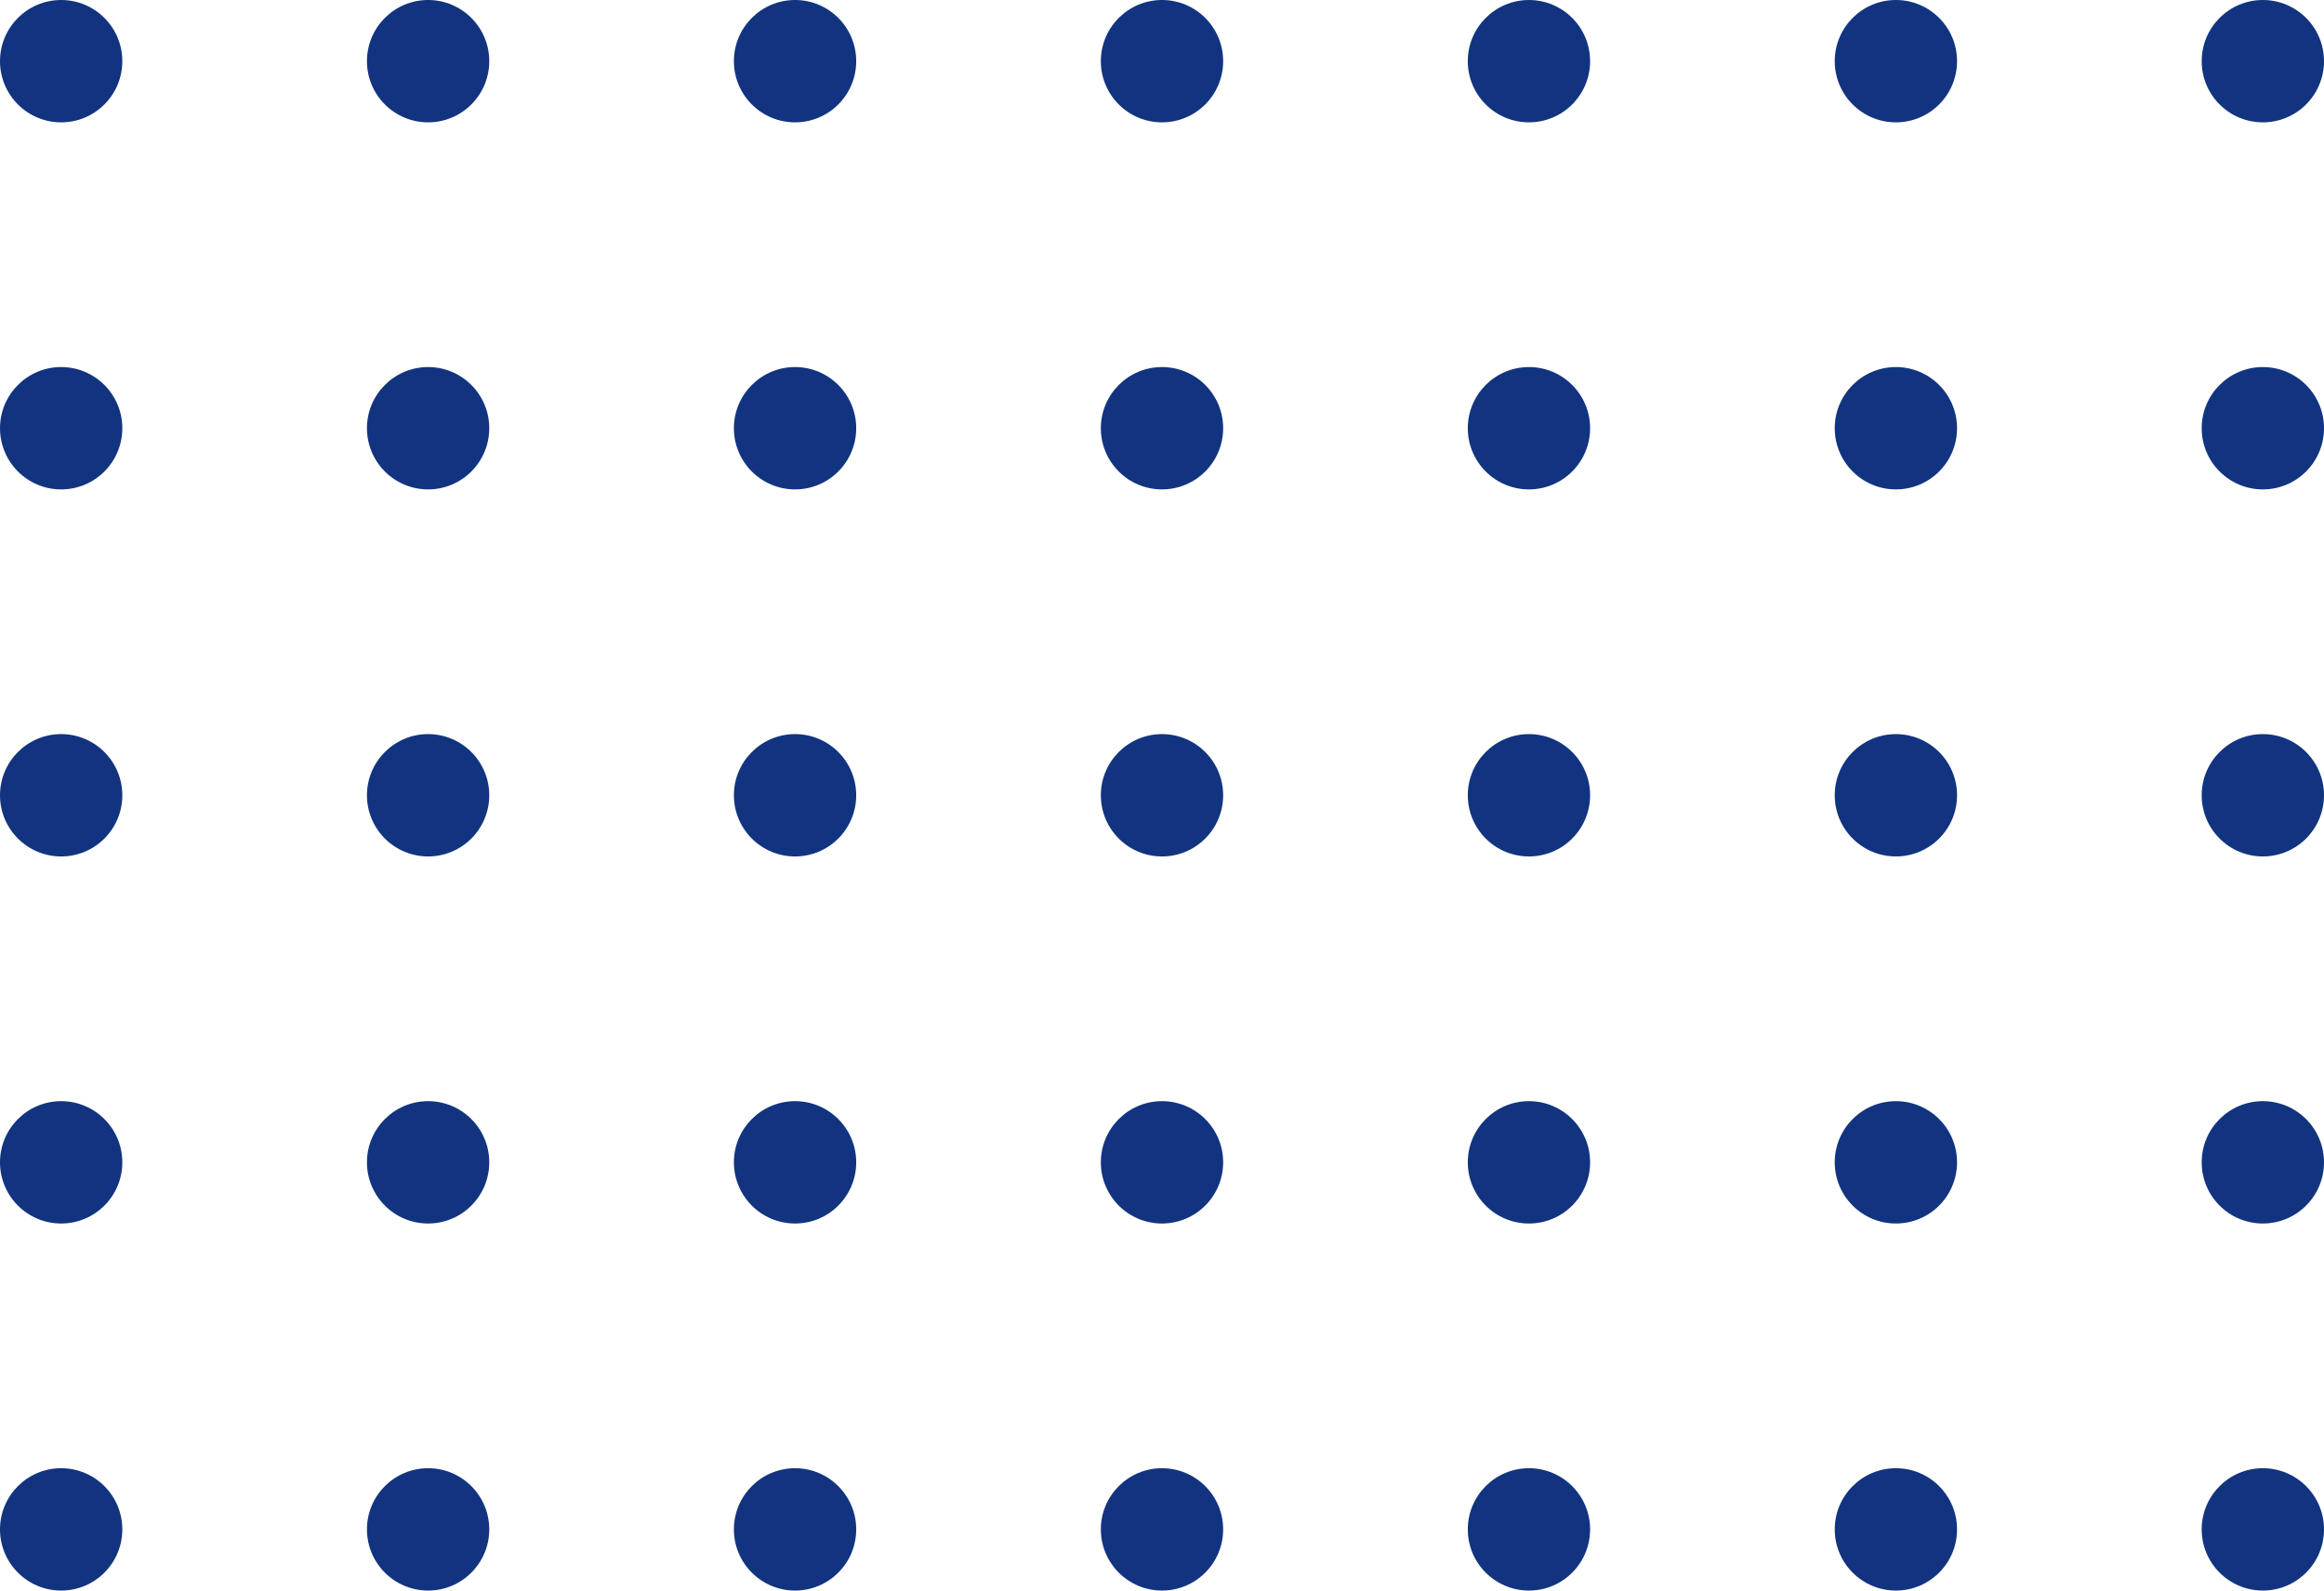 <svg width="114" height="78" viewBox="0 0 114 78" fill="none" xmlns="http://www.w3.org/2000/svg">
<circle cx="111" cy="75" r="3" fill="#123480"/>
<circle cx="111" cy="57" r="3" fill="#123480"/>
<circle cx="111" cy="39" r="3" fill="#123480"/>
<circle cx="111" cy="21" r="3" fill="#123480"/>
<circle cx="111" cy="3" r="3" fill="#123480"/>
<circle cx="93" cy="75" r="3" fill="#123480"/>
<circle cx="93" cy="57" r="3" fill="#123480"/>
<circle cx="93" cy="39" r="3" fill="#123480"/>
<circle cx="93" cy="21" r="3" fill="#123480"/>
<circle cx="93" cy="3" r="3" fill="#123480"/>
<circle cx="75" cy="75" r="3" fill="#123480"/>
<circle cx="75" cy="57" r="3" fill="#123480"/>
<circle cx="75" cy="39" r="3" fill="#123480"/>
<circle cx="75" cy="21" r="3" fill="#123480"/>
<circle cx="75" cy="3" r="3" fill="#123480"/>
<circle cx="57" cy="75" r="3" fill="#123480"/>
<circle cx="57" cy="57" r="3" fill="#123480"/>
<circle cx="57" cy="39" r="3" fill="#123480"/>
<circle cx="57" cy="21" r="3" fill="#123480"/>
<circle cx="57" cy="3" r="3" fill="#123480"/>
<circle cx="39" cy="75" r="3" fill="#123480"/>
<circle cx="39" cy="57" r="3" fill="#123480"/>
<circle cx="39" cy="39" r="3" fill="#123480"/>
<circle cx="39" cy="21" r="3" fill="#123480"/>
<circle cx="39" cy="3" r="3" fill="#123480"/>
<circle cx="21" cy="75" r="3" fill="#123480"/>
<circle cx="21" cy="57" r="3" fill="#123480"/>
<circle cx="21" cy="39" r="3" fill="#123480"/>
<circle cx="21" cy="21" r="3" fill="#123480"/>
<circle cx="21" cy="3" r="3" fill="#123480"/>
<circle cx="3" cy="75" r="3" fill="#123480"/>
<circle cx="3" cy="57" r="3" fill="#123480"/>
<circle cx="3" cy="39" r="3" fill="#123480"/>
<circle cx="3" cy="21" r="3" fill="#123480"/>
<circle cx="3" cy="3" r="3" fill="#123480"/>
</svg>
